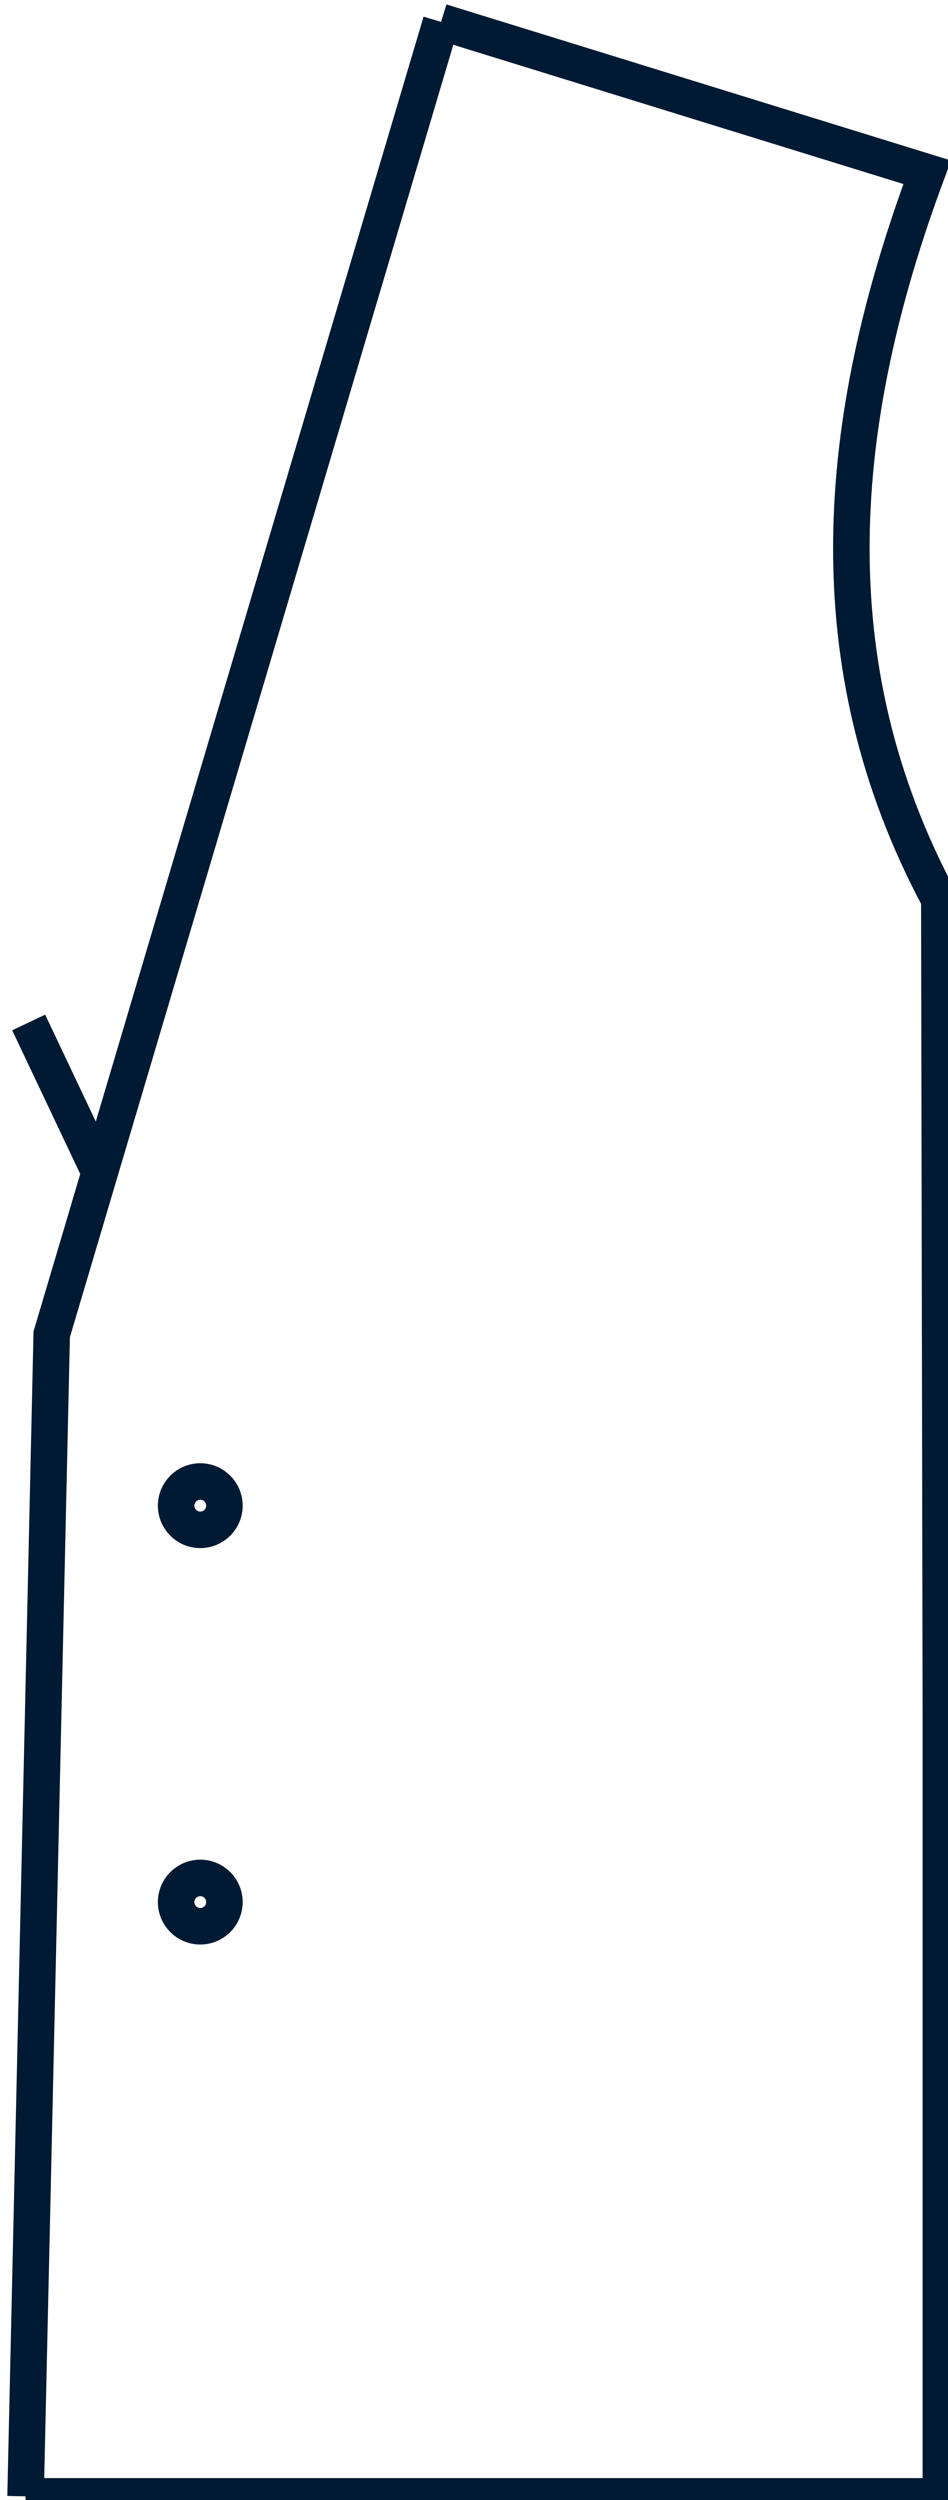 <svg width="6.024mm" height="15.875mm" version="1.1" viewBox="0 0 6.024 15.875" xmlns="http://www.w3.org/2000/svg">
 <g transform="matrix(.116 0 0 .116 -11.434 -7.489)" fill="none" stroke="#001a33" stroke-width="2">
  <path d="m122.73 65.758 26.631 8.232c-5.063 13.577-6.233 26.924 0.664 39.798l0.084 44.766v42.656h-50.14"/>
  <path d="m122.73 65.758-21.328 71.842-1.433 63.61"/>
  <circle cx="109.54" cy="146.98" r="1.323"/>
  <circle cx="109.54" cy="168.68" r="1.323"/>
  <path d="m100.14 120.53 3.733 7.879"/>
 </g>
</svg>

